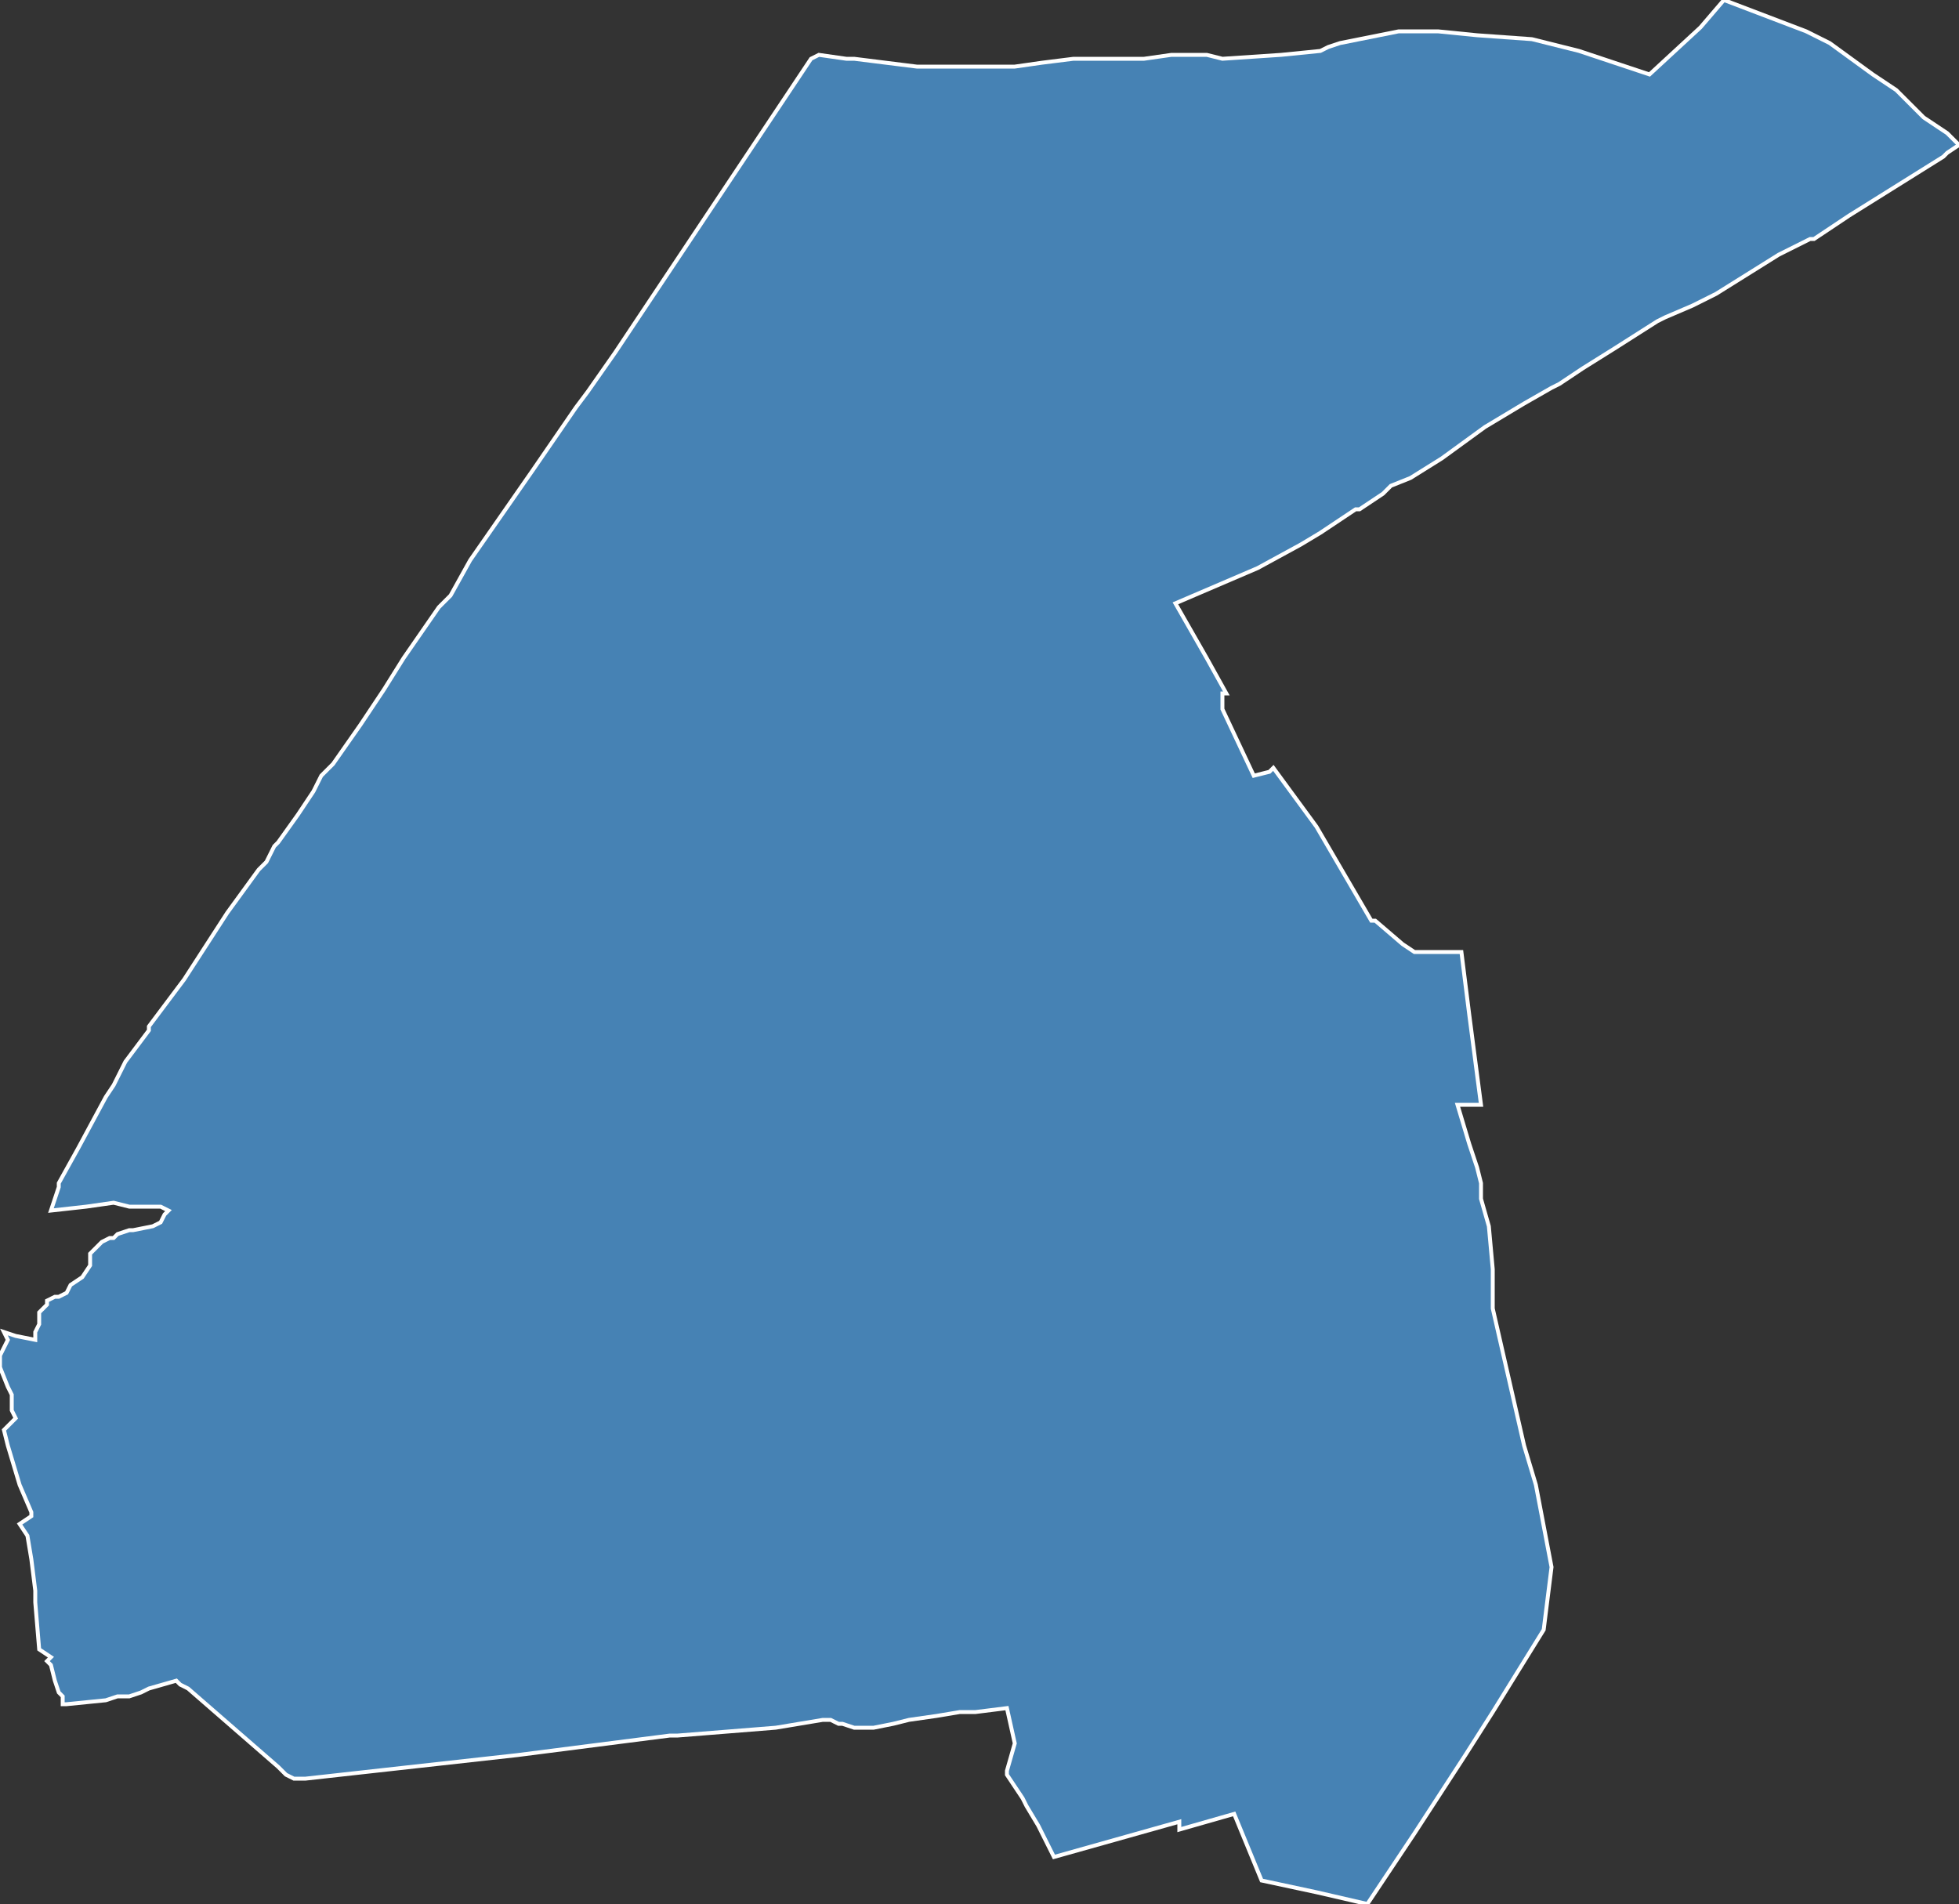 <?xml version="1.0" encoding="utf-8"?>
<svg version="1.1" id="svgmap" xmlns="http://www.w3.org/2000/svg" xmlns:xlink="http://www.w3.org/1999/xlink" x="0px" y="0px" width="100%" height="100%" viewBox="0 0 500 486">
<rect x="0" y="0" width="500" height="486" fill="#333333" stroke="none"/>
<polygon points="207,15 209,14 216,15 218,15 226,16 234,17 245,17 259,17 266,16 274,15 292,15 299,14 303,14 305,14 308,14 312,15 327,14 337,13 339,12 342,11 357,8 367,8 377,9 391,10 403,13 421,19 434,7 440,0 461,8 463,9 467,11 478,19 484,23 491,30 497,34 500,37 497,39 496,40 472,55 463,61 462,61 454,65 446,70 438,75 432,78 425,81 423,82 412,89 404,94 398,98 396,99 389,103 389,103 379,109 368,117 360,122 355,124 353,126 350,128 347,130 346,130 337,136 332,139 321,145 314,148 300,154 308,168 313,177 312,177 312,181 320,198 324,197 325,196 325,196 336,211 350,235 351,235 358,241 361,243 372,243 373,243 375,259 378,282 372,282 375,292 377,298 378,302 378,302 378,306 380,313 380,313 381,324 381,334 389,369 392,379 396,400 394,416 381,437 374,448 361,468 349,486 336,483 322,480 315,463 301,467 301,465 269,474 268,472 266,468 265,466 262,461 261,459 257,453 257,452 259,445 257,436 249,437 246,437 245,437 239,438 232,439 228,440 223,441 221,441 218,441 215,440 214,440 212,439 210,439 198,441 173,443 171,443 132,448 105,451 78,454 77,454 75,454 73,453 71,451 48,431 46,430 45,429 38,431 36,432 33,433 30,433 27,434 17,435 16,435 16,434 16,433 16,433 15,432 14,429 13,425 12,424 13,423 10,421 9,409 9,406 8,398 7,392 5,389 5,389 8,387 8,386 5,379 2,369 1,365 4,362 3,360 3,356 2,354 0,349 0,346 1,344 2,342 1,340 4,341 9,342 9,340 10,338 10,335 12,333 12,332 14,331 15,331 17,330 18,328 21,326 23,323 23,320 26,317 28,316 29,316 30,315 33,314 34,314 39,313 41,312 42,310 43,309 41,308 37,308 33,308 29,307 22,308 13,309 15,303 15,302 20,293 27,280 29,277 31,273 32,271 38,263 38,262 47,250 58,233 66,222 67,221 67,221 68,220 70,216 71,215 76,208 80,202 82,198 85,195 92,185 98,176 103,168 112,155 115,152 120,143 136,120 147,104 150,100 157,90 207,15" id="1805" class="canton" fill="steelblue" stroke-width="1" stroke="white" geotype="canton" geoname="Bourges-3" code_insee="1805" code_departement="18" nom_departement="Cher" code_region="24" nom_region="Centre-Val de Loire"/></svg>
